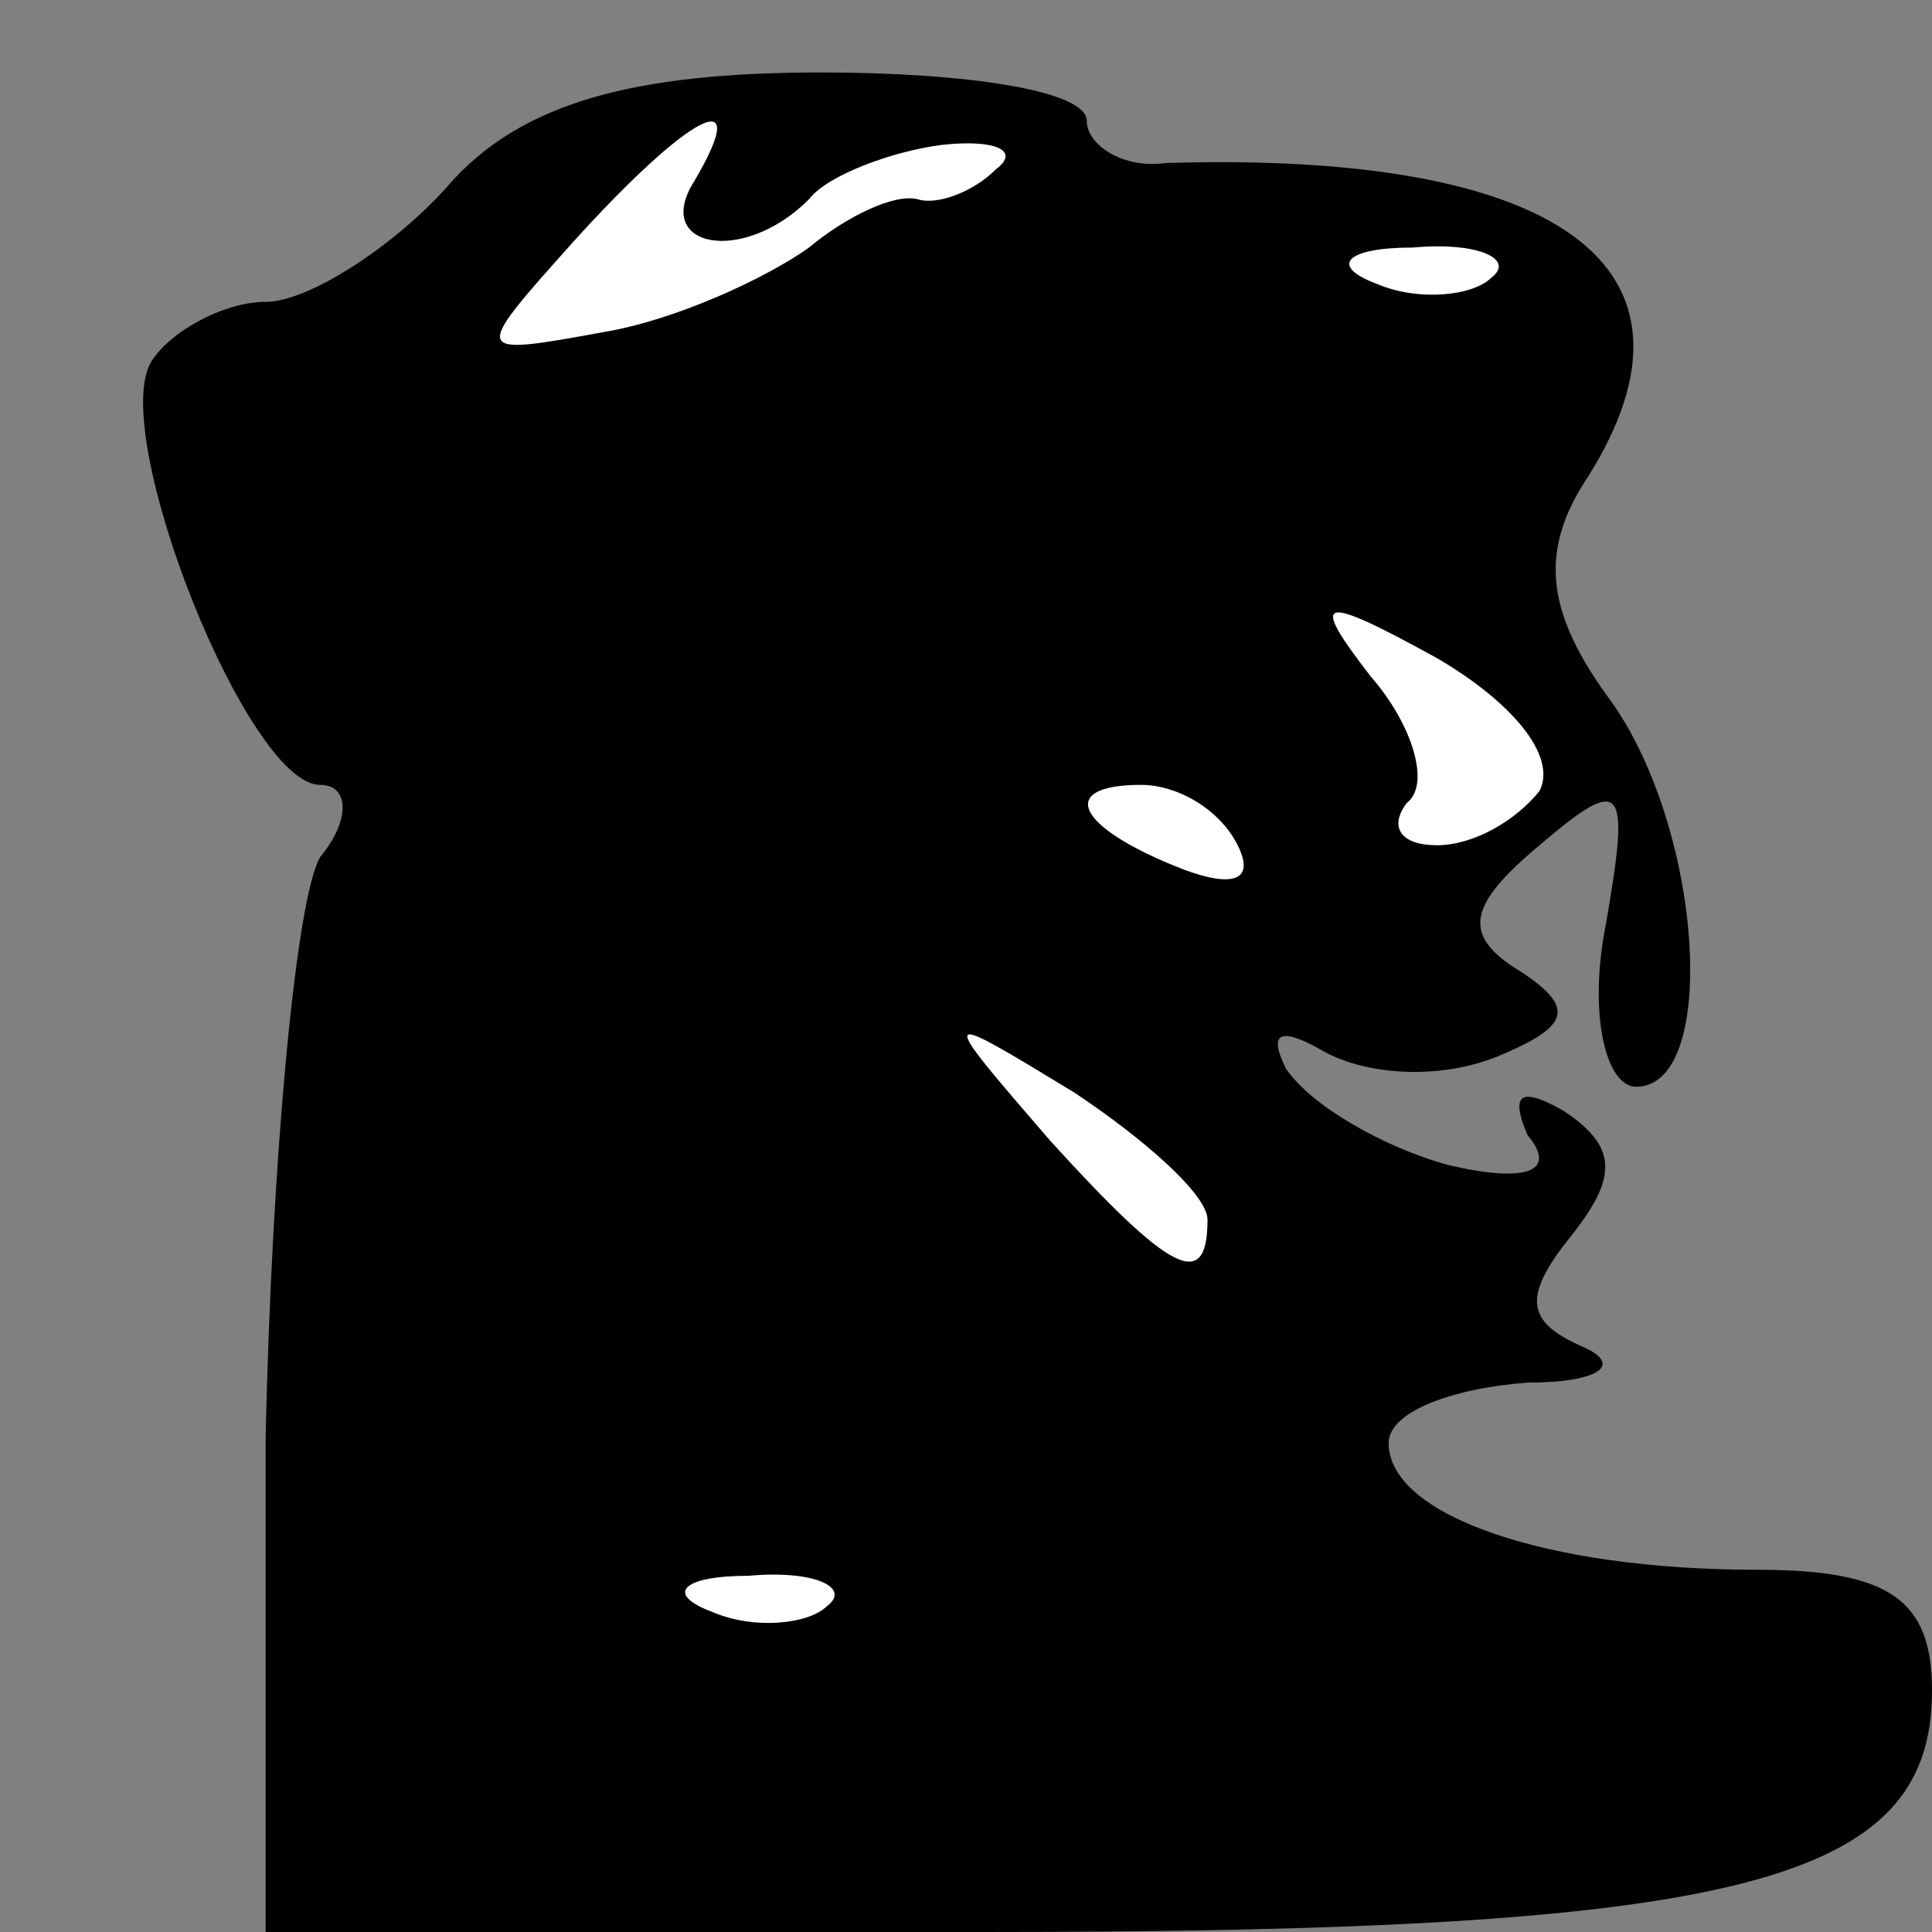 <?xml version="1.0" standalone="no"?>
<!DOCTYPE svg PUBLIC "-//W3C//DTD SVG 20010904//EN"
 "http://www.w3.org/TR/2001/REC-SVG-20010904/DTD/svg10.dtd">
<svg version="1.0" xmlns="http://www.w3.org/2000/svg"
 width="32pt" height="32pt" viewBox="0 0 32 32"
 preserveAspectRatio="xMidYMid meet">
<rect x="0" y="0" width="32" height="32" fill="#808080" stroke="none"/>
<g transform="translate(0,32) scale(0.1,-0.1)"
fill="#000000" stroke="none">
<path fill="#000000" stroke="none" d="M74 289 c-9 -10 -23 -19 -30 -19 -7 0
-16 -5 -19 -10 -7 -12 16 -70 28 -70 5 0 5 -6 0 -12 -4 -7 -8 -50 -9 -96 l0
-82 119 0 c125 0 157 8 157 40 0 15 -7 20 -29 20 -35 0 -61 9 -61 21 0 5 10 9
23 10 12 0 16 3 9 6 -9 4 -10 8 -2 18 8 10 8 15 -1 21 -7 4 -9 3 -6 -4 5 -6 0
-8 -13 -5 -11 3 -23 10 -27 16 -3 6 -1 7 6 3 7 -4 19 -5 29 -1 12 5 13 8 4 14
-10 6 -9 11 3 21 14 12 15 10 11 -13 -3 -15 0 -27 5 -27 14 0 11 44 -5 65 -10
14 -11 24 -3 36 22 35 -5 54 -70 52 -7 -1 -13 3 -13 7 0 5 -20 8 -44 8 -31 0
-50 -5 -62 -19z"/>
<path fill="#ffffff" stroke="none" d="M115 290 c-7 -11 8 -14 19 -3 3 4 14 8
22 9 9 1 13 -1 9 -4 -4 -4 -10 -6 -13 -5 -4 1 -12 -3 -18 -8 -7 -5 -22 -12
-34 -14 -22 -4 -22 -4 -5 15 19 21 30 27 20 10z"/>
<path fill="#ffffff" stroke="none" d="M247 274 c-3 -3 -12 -4 -19 -1 -8 3 -5
6 6 6 11 1 17 -2 13 -5z"/>
<path fill="#ffffff" stroke="none" d="M255 189 c-4 -5 -11 -9 -17 -9 -6 0 -8
3 -5 7 4 3 1 13 -6 21 -10 13 -9 14 11 3 12 -7 20 -16 17 -22z"/>
<path fill="#ffffff" stroke="none" d="M205 180 c3 -6 -1 -7 -9 -4 -18 7 -21
14 -7 14 6 0 13 -4 16 -10z"/>
<path fill="#ffffff" stroke="none" d="M200 118 c0 -12 -6 -9 -26 13 -19 22
-19 22 4 8 12 -8 22 -17 22 -21z"/>
<path fill="#ffffff" stroke="none" d="M137 54 c-3 -3 -12 -4 -19 -1 -8 3 -5
6 6 6 11 1 17 -2 13 -5z"/>
</g>
</svg>

